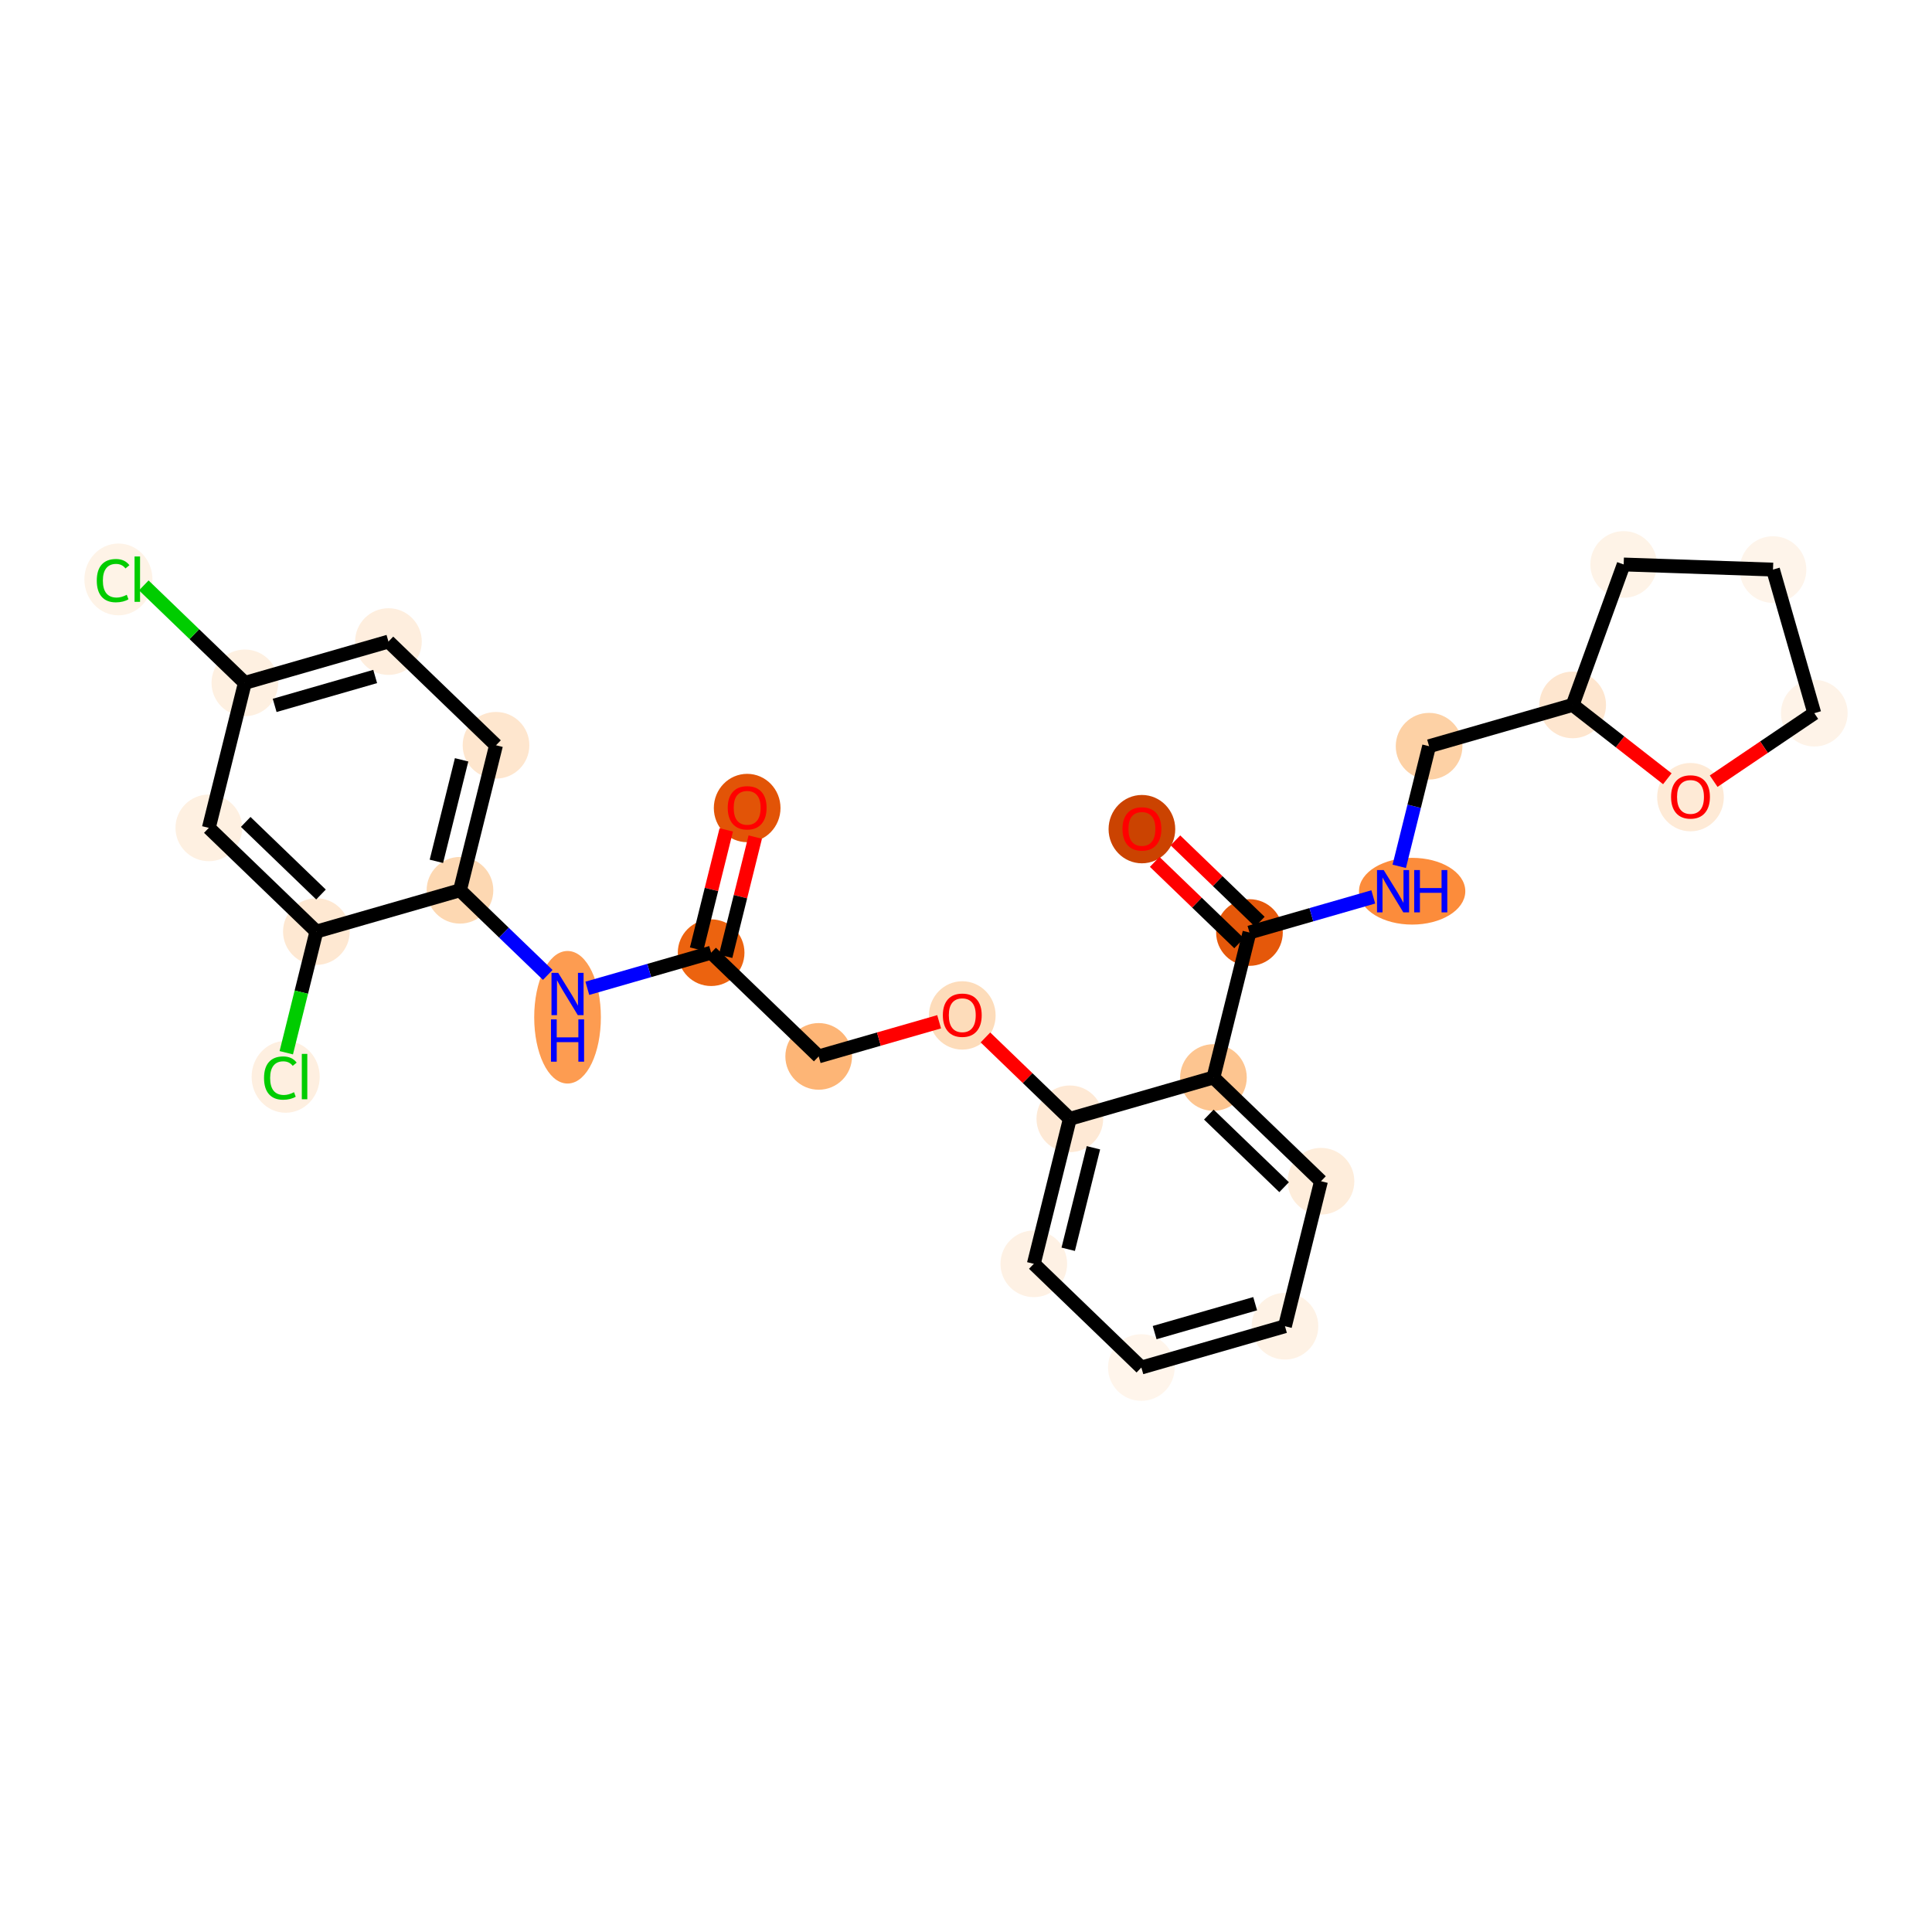 <?xml version='1.0' encoding='iso-8859-1'?>
<svg version='1.1' baseProfile='full'
              xmlns='http://www.w3.org/2000/svg'
                      xmlns:rdkit='http://www.rdkit.org/xml'
                      xmlns:xlink='http://www.w3.org/1999/xlink'
                  xml:space='preserve'
width='280px' height='280px' viewBox='0 0 280 280'>
<!-- END OF HEADER -->
<rect style='opacity:1.0;fill:#FFFFFF;stroke:none' width='280' height='280' x='0' y='0'> </rect>
<ellipse cx='108.285' cy='117.104' rx='4.331' ry='4.453'  style='fill:#E25407;fill-rule:evenodd;stroke:#E25407;stroke-width:1.0px;stroke-linecap:butt;stroke-linejoin:miter;stroke-opacity:1' />
<ellipse cx='103.062' cy='138.071' rx='4.331' ry='4.331'  style='fill:#EC630F;fill-rule:evenodd;stroke:#EC630F;stroke-width:1.0px;stroke-linecap:butt;stroke-linejoin:miter;stroke-opacity:1' />
<ellipse cx='118.651' cy='153.102' rx='4.331' ry='4.331'  style='fill:#FDB576;fill-rule:evenodd;stroke:#FDB576;stroke-width:1.0px;stroke-linecap:butt;stroke-linejoin:miter;stroke-opacity:1' />
<ellipse cx='139.461' cy='147.164' rx='4.331' ry='4.453'  style='fill:#FDDCBA;fill-rule:evenodd;stroke:#FDDCBA;stroke-width:1.0px;stroke-linecap:butt;stroke-linejoin:miter;stroke-opacity:1' />
<ellipse cx='155.049' cy='162.147' rx='4.331' ry='4.331'  style='fill:#FEE9D5;fill-rule:evenodd;stroke:#FEE9D5;stroke-width:1.0px;stroke-linecap:butt;stroke-linejoin:miter;stroke-opacity:1' />
<ellipse cx='149.827' cy='183.162' rx='4.331' ry='4.331'  style='fill:#FEF1E4;fill-rule:evenodd;stroke:#FEF1E4;stroke-width:1.0px;stroke-linecap:butt;stroke-linejoin:miter;stroke-opacity:1' />
<ellipse cx='165.415' cy='198.192' rx='4.331' ry='4.331'  style='fill:#FFF5EB;fill-rule:evenodd;stroke:#FFF5EB;stroke-width:1.0px;stroke-linecap:butt;stroke-linejoin:miter;stroke-opacity:1' />
<ellipse cx='186.226' cy='192.207' rx='4.331' ry='4.331'  style='fill:#FEF2E5;fill-rule:evenodd;stroke:#FEF2E5;stroke-width:1.0px;stroke-linecap:butt;stroke-linejoin:miter;stroke-opacity:1' />
<ellipse cx='191.448' cy='171.192' rx='4.331' ry='4.331'  style='fill:#FEEDDB;fill-rule:evenodd;stroke:#FEEDDB;stroke-width:1.0px;stroke-linecap:butt;stroke-linejoin:miter;stroke-opacity:1' />
<ellipse cx='175.86' cy='156.162' rx='4.331' ry='4.331'  style='fill:#FDC590;fill-rule:evenodd;stroke:#FDC590;stroke-width:1.0px;stroke-linecap:butt;stroke-linejoin:miter;stroke-opacity:1' />
<ellipse cx='181.082' cy='135.147' rx='4.331' ry='4.331'  style='fill:#E5580A;fill-rule:evenodd;stroke:#E5580A;stroke-width:1.0px;stroke-linecap:butt;stroke-linejoin:miter;stroke-opacity:1' />
<ellipse cx='165.494' cy='120.165' rx='4.331' ry='4.453'  style='fill:#CB4301;fill-rule:evenodd;stroke:#CB4301;stroke-width:1.0px;stroke-linecap:butt;stroke-linejoin:miter;stroke-opacity:1' />
<ellipse cx='204.66' cy='129.162' rx='7.203' ry='4.336'  style='fill:#FC8C3B;fill-rule:evenodd;stroke:#FC8C3B;stroke-width:1.0px;stroke-linecap:butt;stroke-linejoin:miter;stroke-opacity:1' />
<ellipse cx='207.115' cy='108.147' rx='4.331' ry='4.331'  style='fill:#FDD1A5;fill-rule:evenodd;stroke:#FDD1A5;stroke-width:1.0px;stroke-linecap:butt;stroke-linejoin:miter;stroke-opacity:1' />
<ellipse cx='227.925' cy='102.162' rx='4.331' ry='4.331'  style='fill:#FEE6CF;fill-rule:evenodd;stroke:#FEE6CF;stroke-width:1.0px;stroke-linecap:butt;stroke-linejoin:miter;stroke-opacity:1' />
<ellipse cx='235.316' cy='81.808' rx='4.331' ry='4.331'  style='fill:#FEF3E7;fill-rule:evenodd;stroke:#FEF3E7;stroke-width:1.0px;stroke-linecap:butt;stroke-linejoin:miter;stroke-opacity:1' />
<ellipse cx='256.957' cy='82.547' rx='4.331' ry='4.331'  style='fill:#FEF4EA;fill-rule:evenodd;stroke:#FEF4EA;stroke-width:1.0px;stroke-linecap:butt;stroke-linejoin:miter;stroke-opacity:1' />
<ellipse cx='262.942' cy='103.358' rx='4.331' ry='4.331'  style='fill:#FEF3E8;fill-rule:evenodd;stroke:#FEF3E8;stroke-width:1.0px;stroke-linecap:butt;stroke-linejoin:miter;stroke-opacity:1' />
<ellipse cx='244.999' cy='115.528' rx='4.331' ry='4.453'  style='fill:#FEEAD6;fill-rule:evenodd;stroke:#FEEAD6;stroke-width:1.0px;stroke-linecap:butt;stroke-linejoin:miter;stroke-opacity:1' />
<ellipse cx='82.252' cy='147.429' rx='4.331' ry='9.106'  style='fill:#FD9C51;fill-rule:evenodd;stroke:#FD9C51;stroke-width:1.0px;stroke-linecap:butt;stroke-linejoin:miter;stroke-opacity:1' />
<ellipse cx='66.663' cy='129.026' rx='4.331' ry='4.331'  style='fill:#FDD8B2;fill-rule:evenodd;stroke:#FDD8B2;stroke-width:1.0px;stroke-linecap:butt;stroke-linejoin:miter;stroke-opacity:1' />
<ellipse cx='71.886' cy='108.011' rx='4.331' ry='4.331'  style='fill:#FEE6CE;fill-rule:evenodd;stroke:#FEE6CE;stroke-width:1.0px;stroke-linecap:butt;stroke-linejoin:miter;stroke-opacity:1' />
<ellipse cx='56.297' cy='92.981' rx='4.331' ry='4.331'  style='fill:#FEEEDE;fill-rule:evenodd;stroke:#FEEEDE;stroke-width:1.0px;stroke-linecap:butt;stroke-linejoin:miter;stroke-opacity:1' />
<ellipse cx='35.487' cy='98.966' rx='4.331' ry='4.331'  style='fill:#FEF0E1;fill-rule:evenodd;stroke:#FEF0E1;stroke-width:1.0px;stroke-linecap:butt;stroke-linejoin:miter;stroke-opacity:1' />
<ellipse cx='17.162' cy='83.975' rx='4.434' ry='4.704'  style='fill:#FEF3E7;fill-rule:evenodd;stroke:#FEF3E7;stroke-width:1.0px;stroke-linecap:butt;stroke-linejoin:miter;stroke-opacity:1' />
<ellipse cx='30.265' cy='119.981' rx='4.331' ry='4.331'  style='fill:#FEF0E1;fill-rule:evenodd;stroke:#FEF0E1;stroke-width:1.0px;stroke-linecap:butt;stroke-linejoin:miter;stroke-opacity:1' />
<ellipse cx='45.853' cy='135.011' rx='4.331' ry='4.331'  style='fill:#FEE8D2;fill-rule:evenodd;stroke:#FEE8D2;stroke-width:1.0px;stroke-linecap:butt;stroke-linejoin:miter;stroke-opacity:1' />
<ellipse cx='41.402' cy='156.065' rx='4.434' ry='4.704'  style='fill:#FEEFE0;fill-rule:evenodd;stroke:#FEEFE0;stroke-width:1.0px;stroke-linecap:butt;stroke-linejoin:miter;stroke-opacity:1' />
<path class='bond-0 atom-0 atom-1' d='M 105.254,120.272 L 103.108,128.911' style='fill:none;fill-rule:evenodd;stroke:#FF0000;stroke-width:2.0px;stroke-linecap:butt;stroke-linejoin:miter;stroke-opacity:1' />
<path class='bond-0 atom-0 atom-1' d='M 103.108,128.911 L 100.961,137.549' style='fill:none;fill-rule:evenodd;stroke:#000000;stroke-width:2.0px;stroke-linecap:butt;stroke-linejoin:miter;stroke-opacity:1' />
<path class='bond-0 atom-0 atom-1' d='M 109.457,121.316 L 107.311,129.955' style='fill:none;fill-rule:evenodd;stroke:#FF0000;stroke-width:2.0px;stroke-linecap:butt;stroke-linejoin:miter;stroke-opacity:1' />
<path class='bond-0 atom-0 atom-1' d='M 107.311,129.955 L 105.164,138.594' style='fill:none;fill-rule:evenodd;stroke:#000000;stroke-width:2.0px;stroke-linecap:butt;stroke-linejoin:miter;stroke-opacity:1' />
<path class='bond-1 atom-1 atom-2' d='M 103.062,138.071 L 118.651,153.102' style='fill:none;fill-rule:evenodd;stroke:#000000;stroke-width:2.0px;stroke-linecap:butt;stroke-linejoin:miter;stroke-opacity:1' />
<path class='bond-18 atom-1 atom-19' d='M 103.062,138.071 L 94.091,140.652' style='fill:none;fill-rule:evenodd;stroke:#000000;stroke-width:2.0px;stroke-linecap:butt;stroke-linejoin:miter;stroke-opacity:1' />
<path class='bond-18 atom-1 atom-19' d='M 94.091,140.652 L 85.119,143.232' style='fill:none;fill-rule:evenodd;stroke:#0000FF;stroke-width:2.0px;stroke-linecap:butt;stroke-linejoin:miter;stroke-opacity:1' />
<path class='bond-2 atom-2 atom-3' d='M 118.651,153.102 L 127.378,150.592' style='fill:none;fill-rule:evenodd;stroke:#000000;stroke-width:2.0px;stroke-linecap:butt;stroke-linejoin:miter;stroke-opacity:1' />
<path class='bond-2 atom-2 atom-3' d='M 127.378,150.592 L 136.105,148.082' style='fill:none;fill-rule:evenodd;stroke:#FF0000;stroke-width:2.0px;stroke-linecap:butt;stroke-linejoin:miter;stroke-opacity:1' />
<path class='bond-3 atom-3 atom-4' d='M 142.817,150.353 L 148.933,156.25' style='fill:none;fill-rule:evenodd;stroke:#FF0000;stroke-width:2.0px;stroke-linecap:butt;stroke-linejoin:miter;stroke-opacity:1' />
<path class='bond-3 atom-3 atom-4' d='M 148.933,156.25 L 155.049,162.147' style='fill:none;fill-rule:evenodd;stroke:#000000;stroke-width:2.0px;stroke-linecap:butt;stroke-linejoin:miter;stroke-opacity:1' />
<path class='bond-4 atom-4 atom-5' d='M 155.049,162.147 L 149.827,183.162' style='fill:none;fill-rule:evenodd;stroke:#000000;stroke-width:2.0px;stroke-linecap:butt;stroke-linejoin:miter;stroke-opacity:1' />
<path class='bond-4 atom-4 atom-5' d='M 158.469,166.343 L 154.814,181.054' style='fill:none;fill-rule:evenodd;stroke:#000000;stroke-width:2.0px;stroke-linecap:butt;stroke-linejoin:miter;stroke-opacity:1' />
<path class='bond-27 atom-9 atom-4' d='M 175.86,156.162 L 155.049,162.147' style='fill:none;fill-rule:evenodd;stroke:#000000;stroke-width:2.0px;stroke-linecap:butt;stroke-linejoin:miter;stroke-opacity:1' />
<path class='bond-5 atom-5 atom-6' d='M 149.827,183.162 L 165.415,198.192' style='fill:none;fill-rule:evenodd;stroke:#000000;stroke-width:2.0px;stroke-linecap:butt;stroke-linejoin:miter;stroke-opacity:1' />
<path class='bond-6 atom-6 atom-7' d='M 165.415,198.192 L 186.226,192.207' style='fill:none;fill-rule:evenodd;stroke:#000000;stroke-width:2.0px;stroke-linecap:butt;stroke-linejoin:miter;stroke-opacity:1' />
<path class='bond-6 atom-6 atom-7' d='M 167.34,193.132 L 181.907,188.942' style='fill:none;fill-rule:evenodd;stroke:#000000;stroke-width:2.0px;stroke-linecap:butt;stroke-linejoin:miter;stroke-opacity:1' />
<path class='bond-7 atom-7 atom-8' d='M 186.226,192.207 L 191.448,171.192' style='fill:none;fill-rule:evenodd;stroke:#000000;stroke-width:2.0px;stroke-linecap:butt;stroke-linejoin:miter;stroke-opacity:1' />
<path class='bond-8 atom-8 atom-9' d='M 191.448,171.192 L 175.86,156.162' style='fill:none;fill-rule:evenodd;stroke:#000000;stroke-width:2.0px;stroke-linecap:butt;stroke-linejoin:miter;stroke-opacity:1' />
<path class='bond-8 atom-8 atom-9' d='M 186.104,172.055 L 175.192,161.534' style='fill:none;fill-rule:evenodd;stroke:#000000;stroke-width:2.0px;stroke-linecap:butt;stroke-linejoin:miter;stroke-opacity:1' />
<path class='bond-9 atom-9 atom-10' d='M 175.86,156.162 L 181.082,135.147' style='fill:none;fill-rule:evenodd;stroke:#000000;stroke-width:2.0px;stroke-linecap:butt;stroke-linejoin:miter;stroke-opacity:1' />
<path class='bond-10 atom-10 atom-11' d='M 182.585,133.588 L 176.469,127.691' style='fill:none;fill-rule:evenodd;stroke:#000000;stroke-width:2.0px;stroke-linecap:butt;stroke-linejoin:miter;stroke-opacity:1' />
<path class='bond-10 atom-10 atom-11' d='M 176.469,127.691 L 170.353,121.794' style='fill:none;fill-rule:evenodd;stroke:#FF0000;stroke-width:2.0px;stroke-linecap:butt;stroke-linejoin:miter;stroke-opacity:1' />
<path class='bond-10 atom-10 atom-11' d='M 179.579,136.706 L 173.463,130.809' style='fill:none;fill-rule:evenodd;stroke:#000000;stroke-width:2.0px;stroke-linecap:butt;stroke-linejoin:miter;stroke-opacity:1' />
<path class='bond-10 atom-10 atom-11' d='M 173.463,130.809 L 167.347,124.912' style='fill:none;fill-rule:evenodd;stroke:#FF0000;stroke-width:2.0px;stroke-linecap:butt;stroke-linejoin:miter;stroke-opacity:1' />
<path class='bond-11 atom-10 atom-12' d='M 181.082,135.147 L 190.054,132.567' style='fill:none;fill-rule:evenodd;stroke:#000000;stroke-width:2.0px;stroke-linecap:butt;stroke-linejoin:miter;stroke-opacity:1' />
<path class='bond-11 atom-10 atom-12' d='M 190.054,132.567 L 199.026,129.987' style='fill:none;fill-rule:evenodd;stroke:#0000FF;stroke-width:2.0px;stroke-linecap:butt;stroke-linejoin:miter;stroke-opacity:1' />
<path class='bond-12 atom-12 atom-13' d='M 202.789,125.555 L 204.952,116.851' style='fill:none;fill-rule:evenodd;stroke:#0000FF;stroke-width:2.0px;stroke-linecap:butt;stroke-linejoin:miter;stroke-opacity:1' />
<path class='bond-12 atom-12 atom-13' d='M 204.952,116.851 L 207.115,108.147' style='fill:none;fill-rule:evenodd;stroke:#000000;stroke-width:2.0px;stroke-linecap:butt;stroke-linejoin:miter;stroke-opacity:1' />
<path class='bond-13 atom-13 atom-14' d='M 207.115,108.147 L 227.925,102.162' style='fill:none;fill-rule:evenodd;stroke:#000000;stroke-width:2.0px;stroke-linecap:butt;stroke-linejoin:miter;stroke-opacity:1' />
<path class='bond-14 atom-14 atom-15' d='M 227.925,102.162 L 235.316,81.808' style='fill:none;fill-rule:evenodd;stroke:#000000;stroke-width:2.0px;stroke-linecap:butt;stroke-linejoin:miter;stroke-opacity:1' />
<path class='bond-28 atom-18 atom-14' d='M 241.643,112.863 L 234.784,107.512' style='fill:none;fill-rule:evenodd;stroke:#FF0000;stroke-width:2.0px;stroke-linecap:butt;stroke-linejoin:miter;stroke-opacity:1' />
<path class='bond-28 atom-18 atom-14' d='M 234.784,107.512 L 227.925,102.162' style='fill:none;fill-rule:evenodd;stroke:#000000;stroke-width:2.0px;stroke-linecap:butt;stroke-linejoin:miter;stroke-opacity:1' />
<path class='bond-15 atom-15 atom-16' d='M 235.316,81.808 L 256.957,82.547' style='fill:none;fill-rule:evenodd;stroke:#000000;stroke-width:2.0px;stroke-linecap:butt;stroke-linejoin:miter;stroke-opacity:1' />
<path class='bond-16 atom-16 atom-17' d='M 256.957,82.547 L 262.942,103.358' style='fill:none;fill-rule:evenodd;stroke:#000000;stroke-width:2.0px;stroke-linecap:butt;stroke-linejoin:miter;stroke-opacity:1' />
<path class='bond-17 atom-17 atom-18' d='M 262.942,103.358 L 255.649,108.285' style='fill:none;fill-rule:evenodd;stroke:#000000;stroke-width:2.0px;stroke-linecap:butt;stroke-linejoin:miter;stroke-opacity:1' />
<path class='bond-17 atom-17 atom-18' d='M 255.649,108.285 L 248.356,113.213' style='fill:none;fill-rule:evenodd;stroke:#FF0000;stroke-width:2.0px;stroke-linecap:butt;stroke-linejoin:miter;stroke-opacity:1' />
<path class='bond-19 atom-19 atom-20' d='M 79.385,141.292 L 73.024,135.159' style='fill:none;fill-rule:evenodd;stroke:#0000FF;stroke-width:2.0px;stroke-linecap:butt;stroke-linejoin:miter;stroke-opacity:1' />
<path class='bond-19 atom-19 atom-20' d='M 73.024,135.159 L 66.663,129.026' style='fill:none;fill-rule:evenodd;stroke:#000000;stroke-width:2.0px;stroke-linecap:butt;stroke-linejoin:miter;stroke-opacity:1' />
<path class='bond-20 atom-20 atom-21' d='M 66.663,129.026 L 71.886,108.011' style='fill:none;fill-rule:evenodd;stroke:#000000;stroke-width:2.0px;stroke-linecap:butt;stroke-linejoin:miter;stroke-opacity:1' />
<path class='bond-20 atom-20 atom-21' d='M 63.244,124.83 L 66.899,110.119' style='fill:none;fill-rule:evenodd;stroke:#000000;stroke-width:2.0px;stroke-linecap:butt;stroke-linejoin:miter;stroke-opacity:1' />
<path class='bond-29 atom-26 atom-20' d='M 45.853,135.011 L 66.663,129.026' style='fill:none;fill-rule:evenodd;stroke:#000000;stroke-width:2.0px;stroke-linecap:butt;stroke-linejoin:miter;stroke-opacity:1' />
<path class='bond-21 atom-21 atom-22' d='M 71.886,108.011 L 56.297,92.981' style='fill:none;fill-rule:evenodd;stroke:#000000;stroke-width:2.0px;stroke-linecap:butt;stroke-linejoin:miter;stroke-opacity:1' />
<path class='bond-22 atom-22 atom-23' d='M 56.297,92.981 L 35.487,98.966' style='fill:none;fill-rule:evenodd;stroke:#000000;stroke-width:2.0px;stroke-linecap:butt;stroke-linejoin:miter;stroke-opacity:1' />
<path class='bond-22 atom-22 atom-23' d='M 54.373,98.041 L 39.806,102.231' style='fill:none;fill-rule:evenodd;stroke:#000000;stroke-width:2.0px;stroke-linecap:butt;stroke-linejoin:miter;stroke-opacity:1' />
<path class='bond-23 atom-23 atom-24' d='M 35.487,98.966 L 28.163,91.904' style='fill:none;fill-rule:evenodd;stroke:#000000;stroke-width:2.0px;stroke-linecap:butt;stroke-linejoin:miter;stroke-opacity:1' />
<path class='bond-23 atom-23 atom-24' d='M 28.163,91.904 L 20.838,84.842' style='fill:none;fill-rule:evenodd;stroke:#00CC00;stroke-width:2.0px;stroke-linecap:butt;stroke-linejoin:miter;stroke-opacity:1' />
<path class='bond-24 atom-23 atom-25' d='M 35.487,98.966 L 30.265,119.981' style='fill:none;fill-rule:evenodd;stroke:#000000;stroke-width:2.0px;stroke-linecap:butt;stroke-linejoin:miter;stroke-opacity:1' />
<path class='bond-25 atom-25 atom-26' d='M 30.265,119.981 L 45.853,135.011' style='fill:none;fill-rule:evenodd;stroke:#000000;stroke-width:2.0px;stroke-linecap:butt;stroke-linejoin:miter;stroke-opacity:1' />
<path class='bond-25 atom-25 atom-26' d='M 35.609,119.118 L 46.521,129.639' style='fill:none;fill-rule:evenodd;stroke:#000000;stroke-width:2.0px;stroke-linecap:butt;stroke-linejoin:miter;stroke-opacity:1' />
<path class='bond-26 atom-26 atom-27' d='M 45.853,135.011 L 43.671,143.791' style='fill:none;fill-rule:evenodd;stroke:#000000;stroke-width:2.0px;stroke-linecap:butt;stroke-linejoin:miter;stroke-opacity:1' />
<path class='bond-26 atom-26 atom-27' d='M 43.671,143.791 L 41.49,152.57' style='fill:none;fill-rule:evenodd;stroke:#00CC00;stroke-width:2.0px;stroke-linecap:butt;stroke-linejoin:miter;stroke-opacity:1' />
<path  class='atom-0' d='M 105.47 117.074
Q 105.47 115.601, 106.197 114.779
Q 106.925 113.956, 108.285 113.956
Q 109.644 113.956, 110.372 114.779
Q 111.1 115.601, 111.1 117.074
Q 111.1 118.564, 110.363 119.413
Q 109.627 120.253, 108.285 120.253
Q 106.933 120.253, 106.197 119.413
Q 105.47 118.572, 105.47 117.074
M 108.285 119.56
Q 109.22 119.56, 109.722 118.936
Q 110.233 118.304, 110.233 117.074
Q 110.233 115.87, 109.722 115.264
Q 109.22 114.649, 108.285 114.649
Q 107.349 114.649, 106.838 115.255
Q 106.336 115.861, 106.336 117.074
Q 106.336 118.313, 106.838 118.936
Q 107.349 119.56, 108.285 119.56
' fill='#FF0000'/>
<path  class='atom-3' d='M 136.646 147.134
Q 136.646 145.661, 137.374 144.839
Q 138.101 144.016, 139.461 144.016
Q 140.821 144.016, 141.549 144.839
Q 142.276 145.661, 142.276 147.134
Q 142.276 148.624, 141.54 149.473
Q 140.804 150.313, 139.461 150.313
Q 138.11 150.313, 137.374 149.473
Q 136.646 148.632, 136.646 147.134
M 139.461 149.62
Q 140.397 149.62, 140.899 148.996
Q 141.41 148.364, 141.41 147.134
Q 141.41 145.93, 140.899 145.324
Q 140.397 144.709, 139.461 144.709
Q 138.526 144.709, 138.015 145.315
Q 137.512 145.921, 137.512 147.134
Q 137.512 148.373, 138.015 148.996
Q 138.526 149.62, 139.461 149.62
' fill='#FF0000'/>
<path  class='atom-11' d='M 162.679 120.134
Q 162.679 118.662, 163.406 117.839
Q 164.134 117.016, 165.494 117.016
Q 166.854 117.016, 167.581 117.839
Q 168.309 118.662, 168.309 120.134
Q 168.309 121.624, 167.573 122.473
Q 166.836 123.313, 165.494 123.313
Q 164.143 123.313, 163.406 122.473
Q 162.679 121.633, 162.679 120.134
M 165.494 122.62
Q 166.429 122.62, 166.932 121.996
Q 167.443 121.364, 167.443 120.134
Q 167.443 118.93, 166.932 118.324
Q 166.429 117.709, 165.494 117.709
Q 164.558 117.709, 164.047 118.315
Q 163.545 118.922, 163.545 120.134
Q 163.545 121.373, 164.047 121.996
Q 164.558 122.62, 165.494 122.62
' fill='#FF0000'/>
<path  class='atom-12' d='M 200.537 126.096
L 202.547 129.344
Q 202.746 129.664, 203.066 130.245
Q 203.387 130.825, 203.404 130.86
L 203.404 126.096
L 204.218 126.096
L 204.218 132.228
L 203.378 132.228
L 201.221 128.677
Q 200.97 128.261, 200.702 127.785
Q 200.442 127.308, 200.364 127.161
L 200.364 132.228
L 199.567 132.228
L 199.567 126.096
L 200.537 126.096
' fill='#0000FF'/>
<path  class='atom-12' d='M 204.955 126.096
L 205.786 126.096
L 205.786 128.703
L 208.922 128.703
L 208.922 126.096
L 209.753 126.096
L 209.753 132.228
L 208.922 132.228
L 208.922 129.396
L 205.786 129.396
L 205.786 132.228
L 204.955 132.228
L 204.955 126.096
' fill='#0000FF'/>
<path  class='atom-18' d='M 242.184 115.498
Q 242.184 114.025, 242.912 113.203
Q 243.639 112.38, 244.999 112.38
Q 246.359 112.38, 247.087 113.203
Q 247.814 114.025, 247.814 115.498
Q 247.814 116.988, 247.078 117.837
Q 246.342 118.677, 244.999 118.677
Q 243.648 118.677, 242.912 117.837
Q 242.184 116.996, 242.184 115.498
M 244.999 117.984
Q 245.935 117.984, 246.437 117.36
Q 246.948 116.728, 246.948 115.498
Q 246.948 114.294, 246.437 113.688
Q 245.935 113.073, 244.999 113.073
Q 244.064 113.073, 243.553 113.679
Q 243.051 114.285, 243.051 115.498
Q 243.051 116.737, 243.553 117.36
Q 244.064 117.984, 244.999 117.984
' fill='#FF0000'/>
<path  class='atom-19' d='M 80.896 140.99
L 82.906 144.238
Q 83.105 144.559, 83.425 145.139
Q 83.746 145.719, 83.763 145.754
L 83.763 140.99
L 84.577 140.99
L 84.577 147.123
L 83.737 147.123
L 81.581 143.571
Q 81.329 143.156, 81.061 142.679
Q 80.801 142.203, 80.723 142.056
L 80.723 147.123
L 79.926 147.123
L 79.926 140.99
L 80.896 140.99
' fill='#0000FF'/>
<path  class='atom-19' d='M 79.853 147.736
L 80.684 147.736
L 80.684 150.343
L 83.82 150.343
L 83.82 147.736
L 84.651 147.736
L 84.651 153.868
L 83.82 153.868
L 83.82 151.036
L 80.684 151.036
L 80.684 153.868
L 79.853 153.868
L 79.853 147.736
' fill='#0000FF'/>
<path  class='atom-24' d='M 14.026 84.148
Q 14.026 82.624, 14.736 81.827
Q 15.455 81.022, 16.815 81.022
Q 18.08 81.022, 18.755 81.914
L 18.184 82.382
Q 17.69 81.732, 16.815 81.732
Q 15.888 81.732, 15.395 82.356
Q 14.909 82.971, 14.909 84.148
Q 14.909 85.361, 15.412 85.985
Q 15.923 86.608, 16.91 86.608
Q 17.586 86.608, 18.374 86.201
L 18.617 86.851
Q 18.296 87.059, 17.811 87.18
Q 17.326 87.301, 16.789 87.301
Q 15.455 87.301, 14.736 86.487
Q 14.026 85.673, 14.026 84.148
' fill='#00CC00'/>
<path  class='atom-24' d='M 19.5 80.649
L 20.297 80.649
L 20.297 87.223
L 19.5 87.223
L 19.5 80.649
' fill='#00CC00'/>
<path  class='atom-27' d='M 38.266 156.238
Q 38.266 154.714, 38.976 153.917
Q 39.695 153.111, 41.055 153.111
Q 42.32 153.111, 42.995 154.004
L 42.424 154.471
Q 41.93 153.822, 41.055 153.822
Q 40.128 153.822, 39.635 154.445
Q 39.15 155.06, 39.15 156.238
Q 39.15 157.451, 39.652 158.075
Q 40.163 158.698, 41.151 158.698
Q 41.826 158.698, 42.614 158.291
L 42.857 158.941
Q 42.536 159.149, 42.051 159.27
Q 41.566 159.391, 41.029 159.391
Q 39.695 159.391, 38.976 158.577
Q 38.266 157.763, 38.266 156.238
' fill='#00CC00'/>
<path  class='atom-27' d='M 43.74 152.739
L 44.537 152.739
L 44.537 159.313
L 43.74 159.313
L 43.74 152.739
' fill='#00CC00'/>
</svg>
